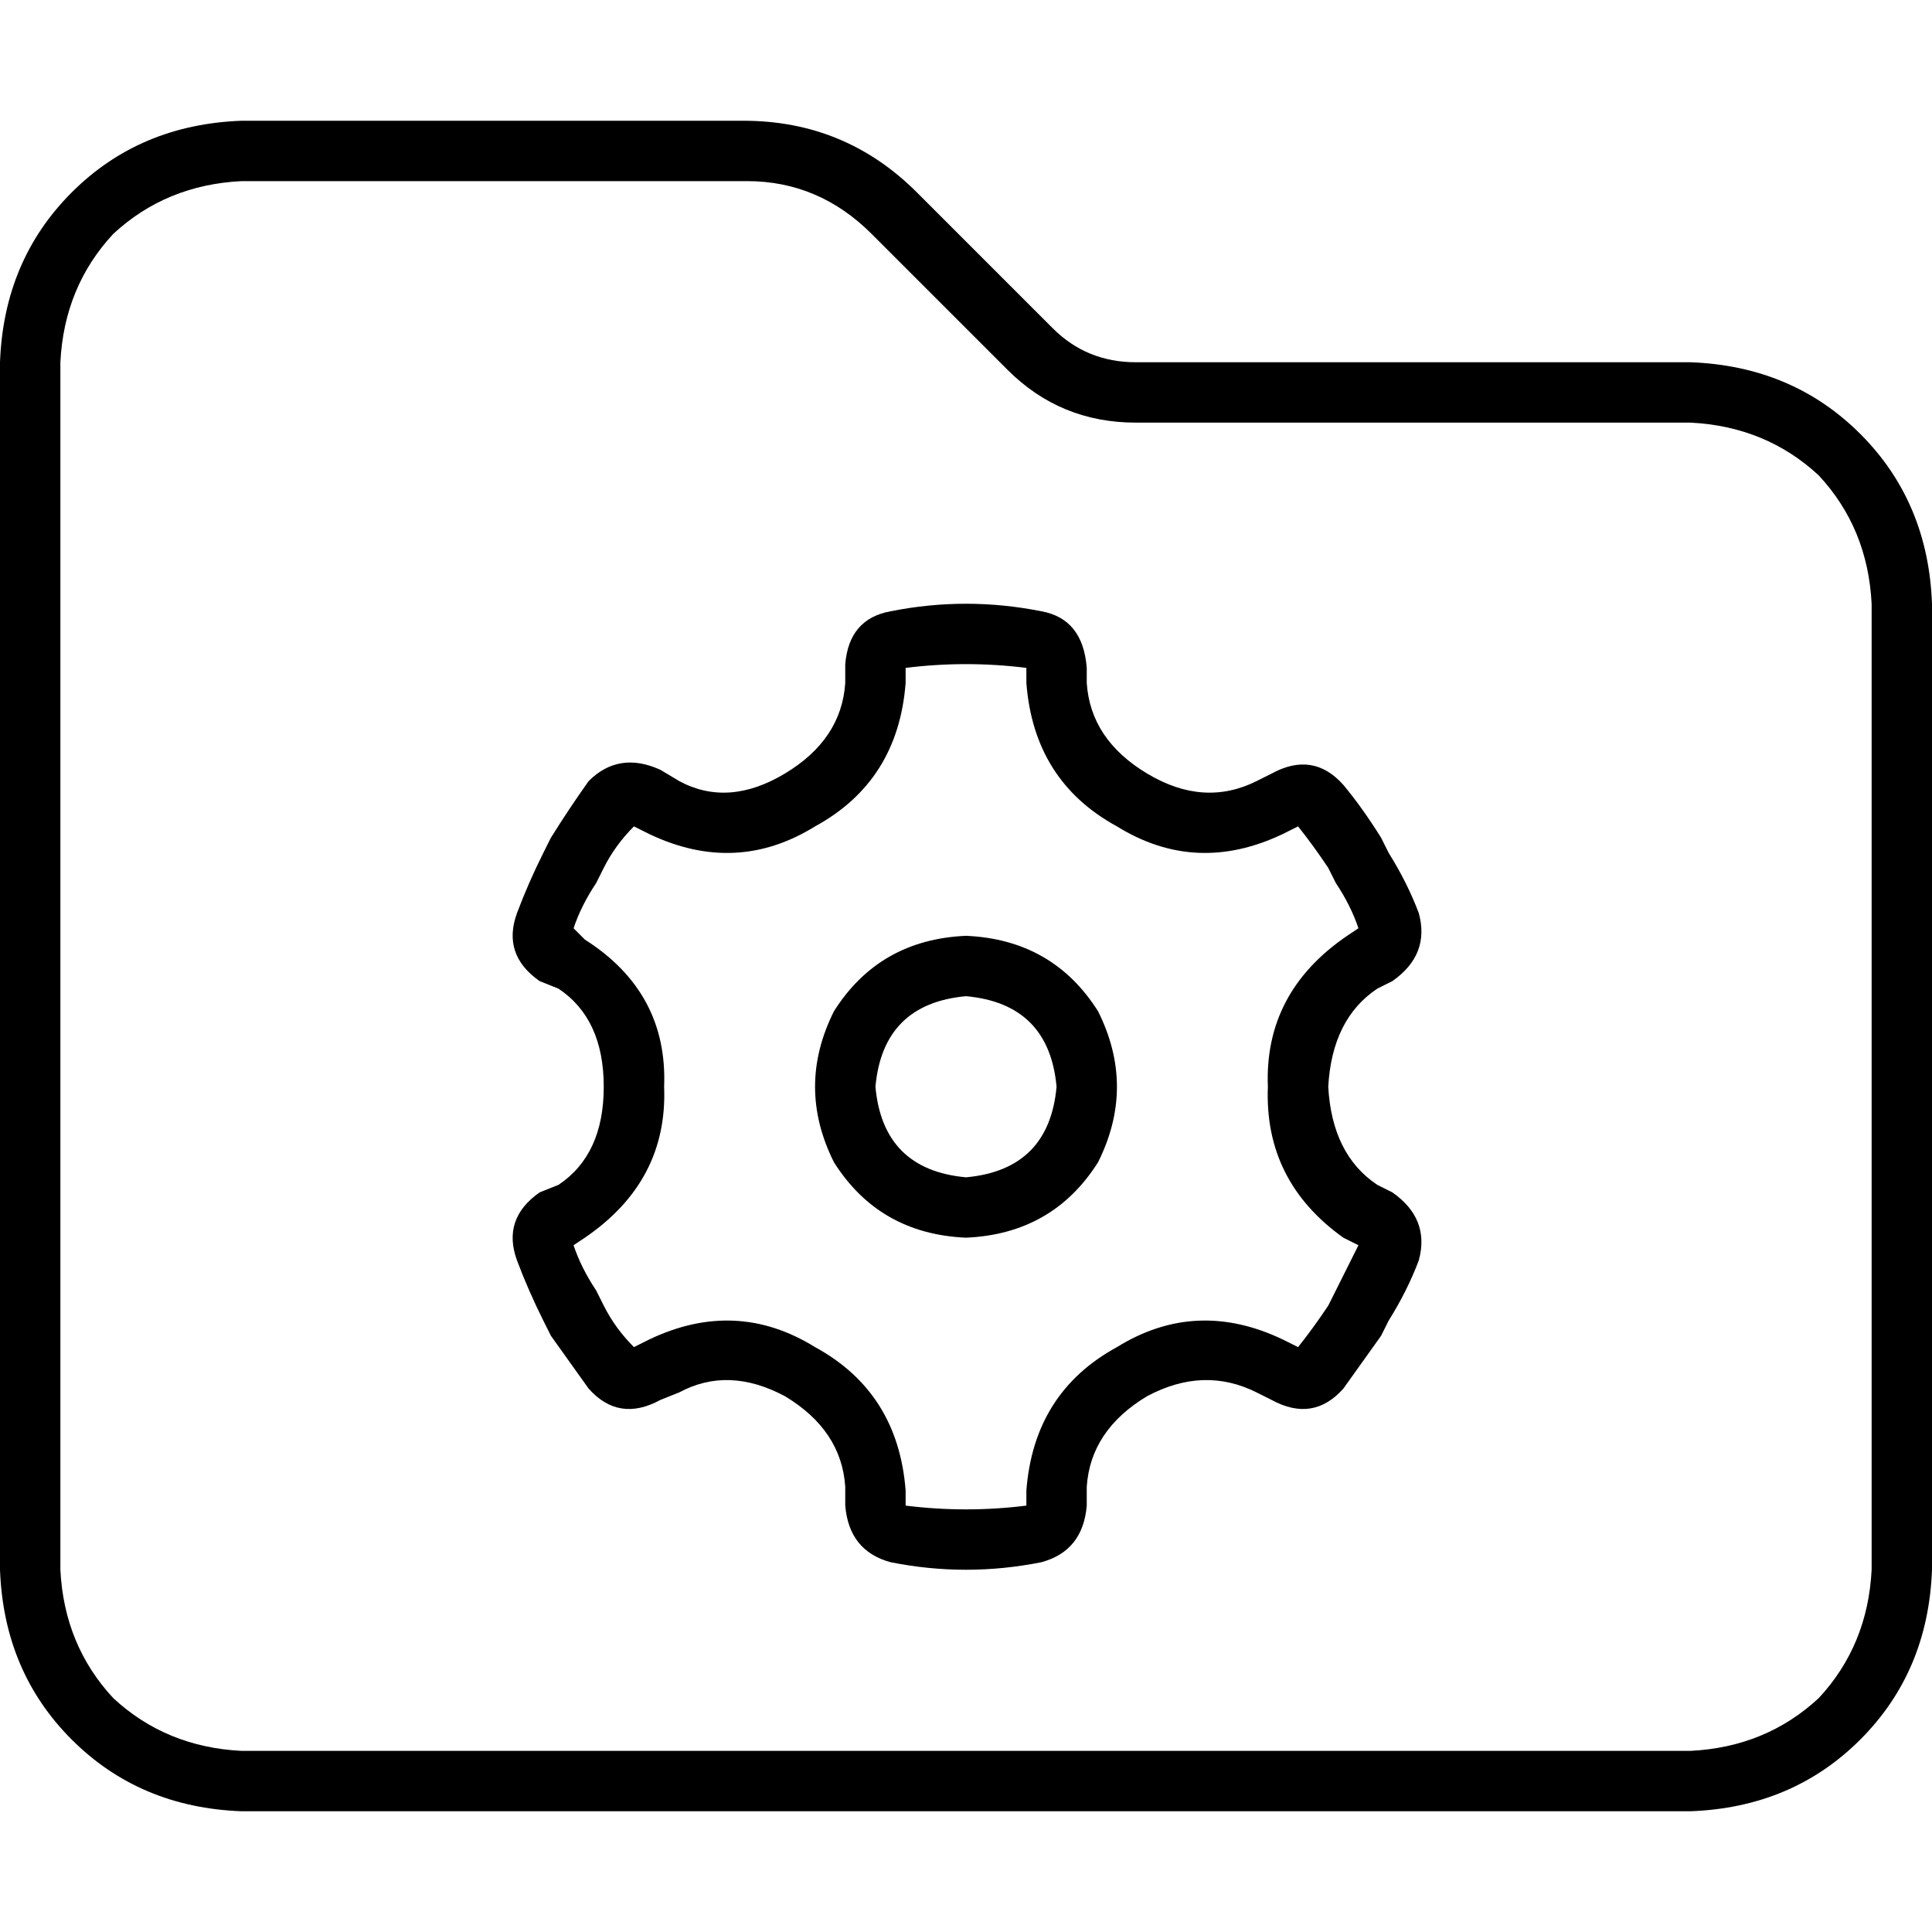 <svg xmlns="http://www.w3.org/2000/svg" viewBox="0 0 512 512">
  <path d="M 496 416 Q 495 436 482 450 L 482 450 Q 468 463 448 464 L 64 464 Q 44 463 30 450 Q 17 436 16 416 L 16 96 Q 17 76 30 62 Q 44 49 64 48 L 198 48 Q 217 48 231 62 L 267 98 Q 281 112 301 112 L 448 112 Q 468 113 482 126 Q 495 140 496 160 L 496 416 L 496 416 Z M 64 480 L 448 480 Q 475 479 493 461 Q 511 443 512 416 L 512 160 Q 511 133 493 115 Q 475 97 448 96 L 301 96 Q 288 96 279 87 L 243 51 Q 224 32 197 32 L 64 32 Q 37 33 19 51 Q 1 69 0 96 L 0 416 Q 1 443 19 461 Q 37 479 64 480 L 64 480 Z M 240 177 Q 248 176 256 176 Q 264 176 272 177 L 272 181 Q 274 207 296 219 Q 317 232 340 221 L 344 219 Q 348 224 352 230 L 354 234 Q 358 240 360 246 L 357 248 Q 335 263 336 288 Q 335 313 356 328 L 360 330 Q 357 336 354 342 L 352 346 Q 348 352 344 357 L 340 355 Q 317 344 296 357 Q 274 369 272 395 L 272 399 Q 264 400 256 400 Q 248 400 240 399 L 240 395 Q 238 369 216 357 Q 195 344 172 355 L 168 357 Q 163 352 160 346 L 158 342 Q 154 336 152 330 L 155 328 Q 177 313 176 288 Q 177 263 155 249 L 152 246 Q 154 240 158 234 L 160 230 Q 163 224 168 219 L 172 221 Q 195 232 216 219 Q 238 207 240 181 L 240 177 L 240 177 Z M 236 162 Q 225 164 224 176 L 224 181 Q 223 196 208 205 Q 193 214 180 207 L 175 204 Q 164 199 156 207 Q 151 214 146 222 L 146 222 L 146 222 L 144 226 L 144 226 L 144 226 Q 140 234 137 242 Q 133 253 143 260 L 148 262 Q 160 270 160 288 Q 160 306 148 314 L 143 316 Q 133 323 137 334 Q 140 342 144 350 L 144 350 L 144 350 L 146 354 L 146 354 L 146 354 Q 151 361 156 368 Q 164 377 175 371 L 180 369 Q 193 362 208 370 Q 223 379 224 394 L 224 399 Q 225 411 236 414 Q 246 416 256 416 Q 266 416 276 414 Q 287 411 288 399 L 288 394 Q 289 379 304 370 Q 319 362 333 369 L 337 371 Q 348 377 356 368 Q 361 361 366 354 L 366 354 L 366 354 L 368 350 L 368 350 L 368 350 Q 373 342 376 334 Q 379 323 369 316 L 365 314 Q 353 306 352 288 Q 353 270 365 262 L 369 260 Q 379 253 376 242 Q 373 234 368 226 L 368 226 L 368 226 L 366 222 L 366 222 L 366 222 Q 361 214 356 208 Q 348 199 337 205 L 333 207 Q 319 214 304 205 Q 289 196 288 181 L 288 177 Q 287 164 276 162 Q 266 160 256 160 Q 246 160 236 162 L 236 162 Z M 256 264 Q 278 266 280 288 Q 278 310 256 312 Q 234 310 232 288 Q 234 266 256 264 L 256 264 Z M 256 328 Q 279 327 291 308 Q 301 288 291 268 Q 279 249 256 248 Q 233 249 221 268 Q 211 288 221 308 Q 233 327 256 328 L 256 328 Z" />
</svg>